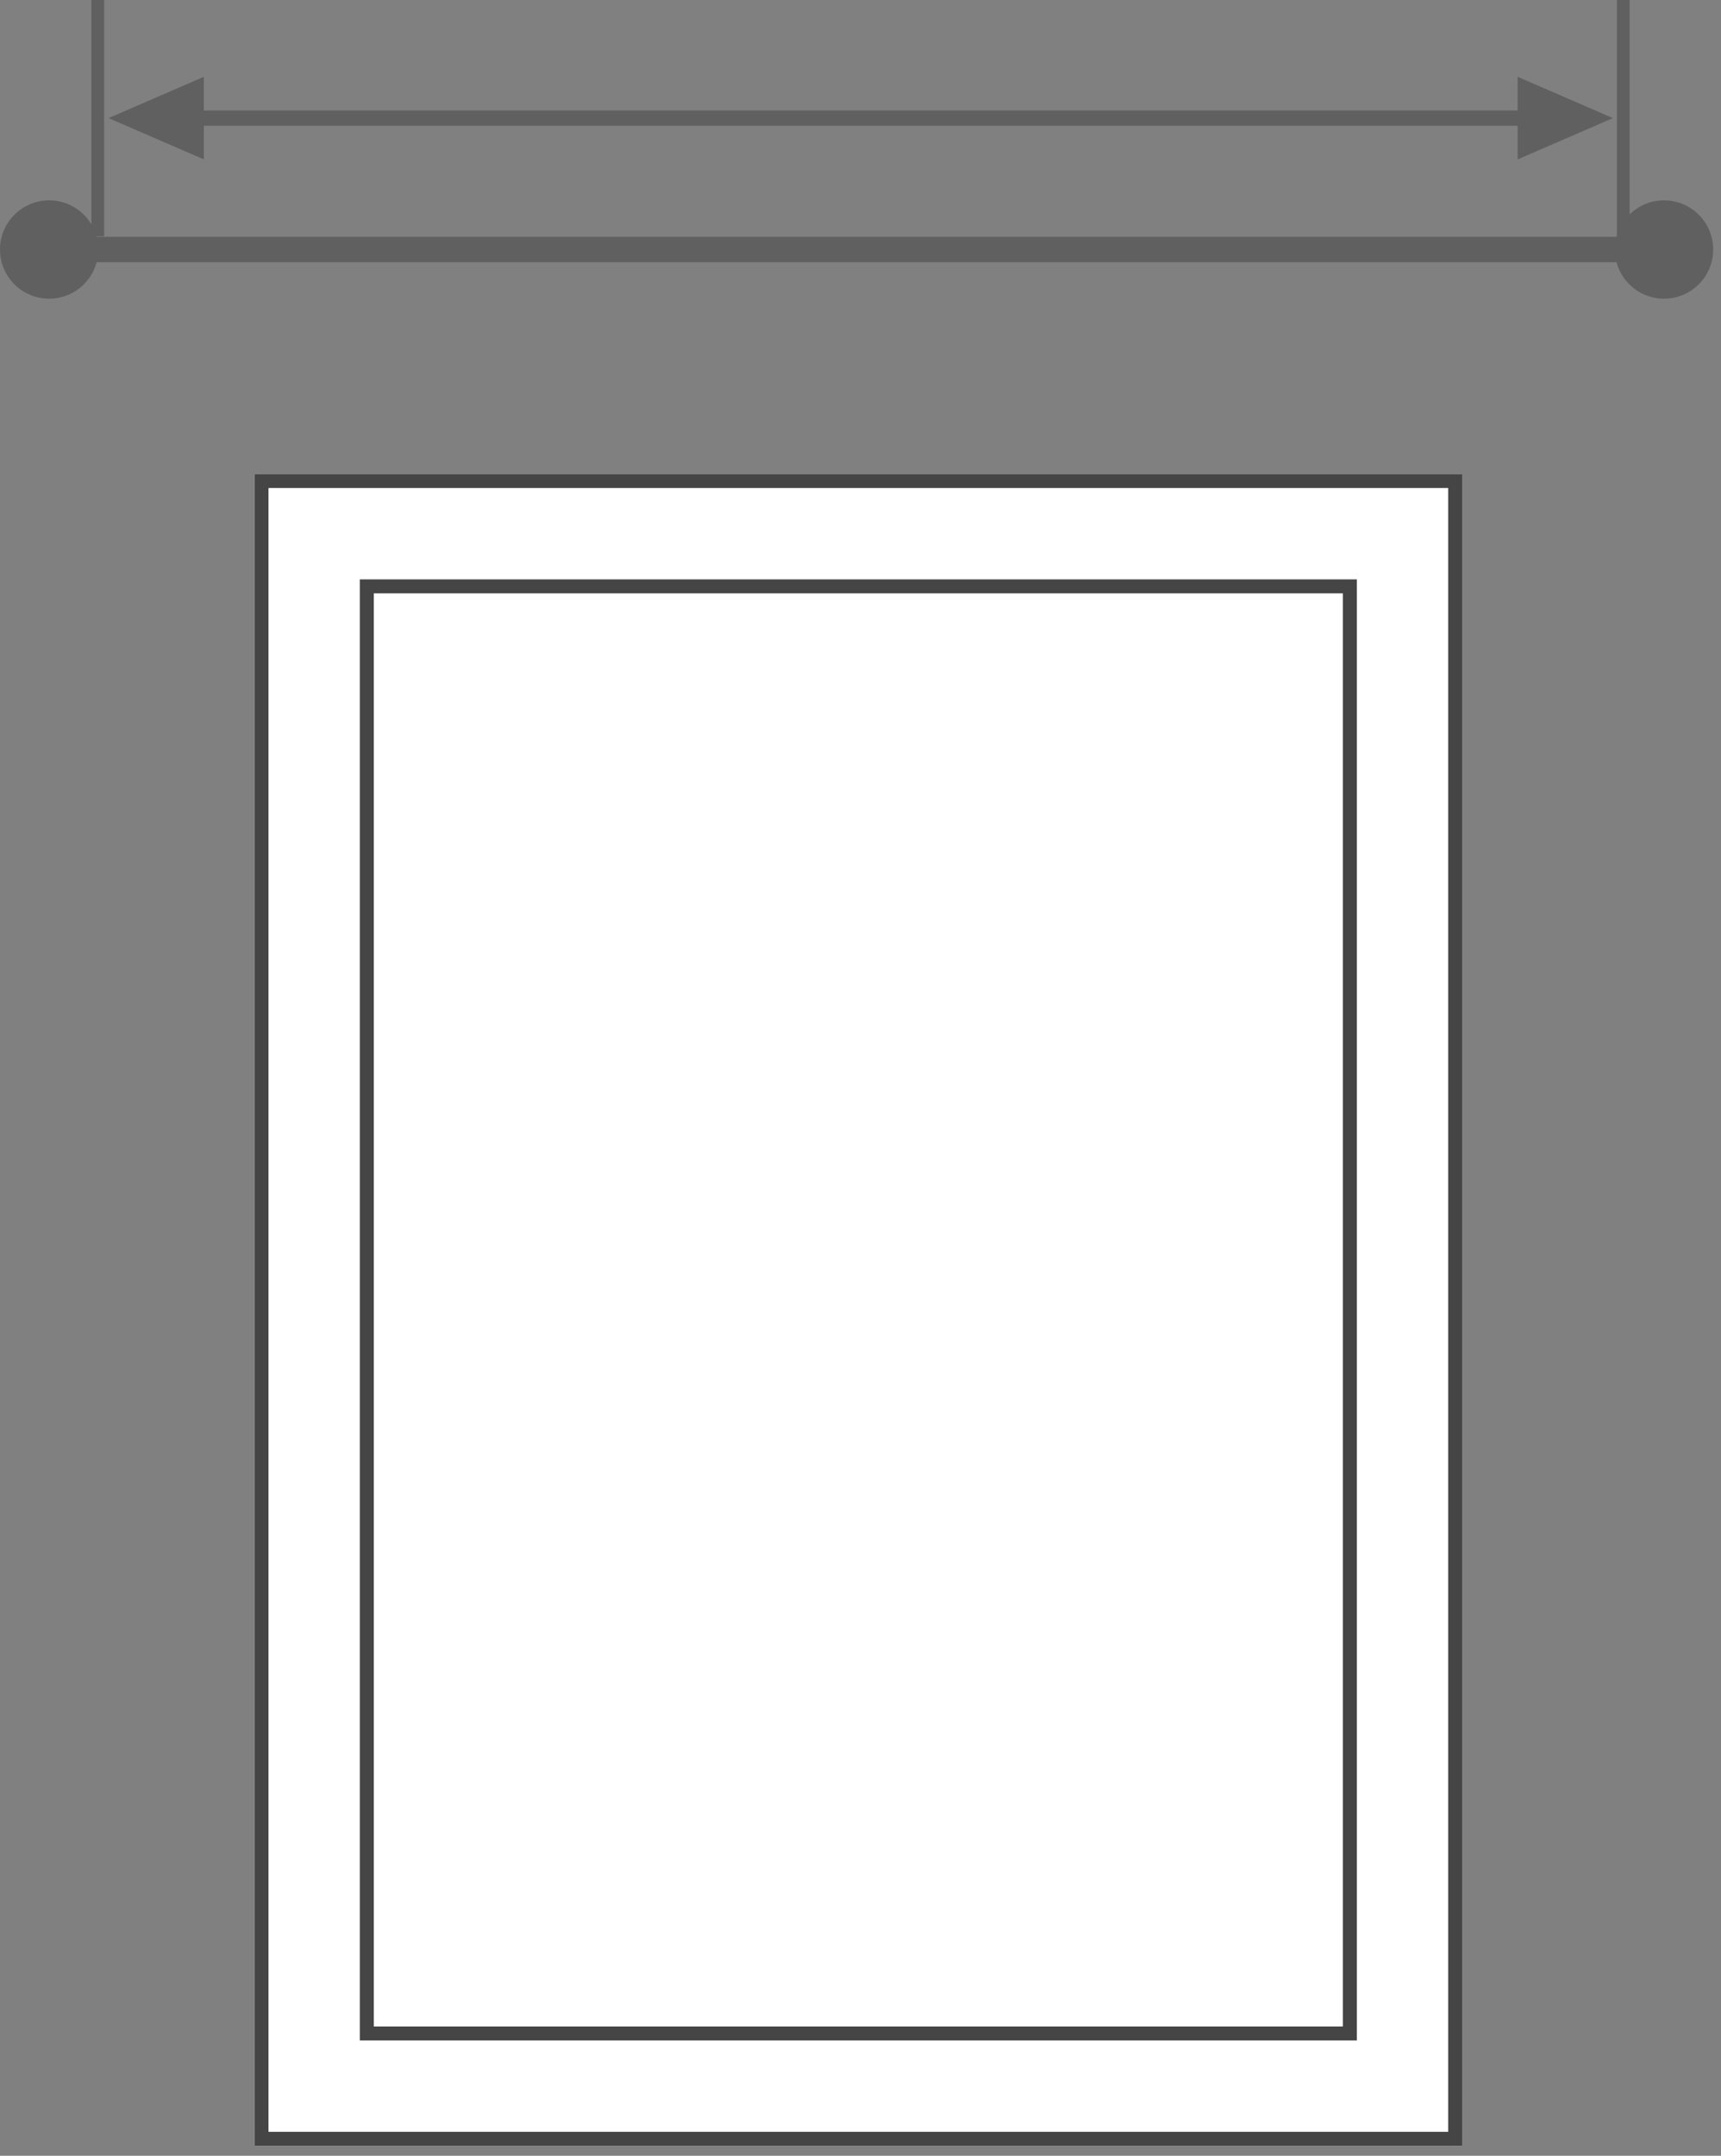 <svg xmlns="http://www.w3.org/2000/svg" width="135.477" height="169.653" viewBox="0 0 135.477 169.653">
  <rect x="0" y="0" width="135.477" height="169.653" fill="#808080" stroke="none"/>
  <g id="left" transform="translate(-21.558 17.193)">
    <g id="Group_27" data-name="Group 27" transform="translate(21.558 -13.539)">
      <rect id="Rectangle_51" data-name="Rectangle 51" width="135" height="153" transform="translate(0.239 11.937)" fill="none"/>
      <g id="Rectangle_4" data-name="Rectangle 4" transform="translate(20.033 33.651)" fill="#fff" stroke="#454545" stroke-width="1.1">
        <rect width="95.067" height="131.563" stroke="none"/>
        <rect x="0.55" y="0.55" width="93.967" height="130.463" fill="none"/>
      </g>
      <g id="Rectangle_5" data-name="Rectangle 5" transform="translate(28.324 41.942)" fill="#fff" stroke="#454545" stroke-width="1.1">
        <rect width="78.485" height="114.982" stroke="none"/>
        <rect x="0.55" y="0.55" width="77.385" height="113.882" fill="none"/>
      </g>
      <g id="Group_25" data-name="Group 25" transform="translate(0 12)">
        <rect id="Rectangle_41" data-name="Rectangle 41" width="135" height="154" transform="translate(0.477)" fill="none"/>
        <line id="Line_1" data-name="Line 1" x2="127.124" transform="translate(3.869 3.982)" fill="none" stroke="#606060" stroke-width="2"/>
        <circle id="Ellipse_1" data-name="Ellipse 1" cx="3.869" cy="3.869" r="3.869" transform="translate(127.124 0.113)" fill="#606060"/>
        <circle id="Ellipse_2" data-name="Ellipse 2" cx="3.869" cy="3.869" r="3.869" transform="translate(0 0.113)" fill="#606060"/>
      </g>
    </g>
    <g id="Group_39" data-name="Group 39" transform="translate(-18.736 -20.193)">
      <line id="Line_5" data-name="Line 5" y1="18.591" transform="translate(47.99 3)" fill="none" stroke="#606060" stroke-width="1"/>
      <line id="Line_6" data-name="Line 6" y1="18.591" transform="translate(168.077 3)" fill="none" stroke="#606060" stroke-width="1"/>
      <line id="Line_7" data-name="Line 7" x2="114.818" transform="translate(50.581 12.295)" fill="none" stroke="#606060" stroke-width="1.2"/>
      <g id="Polygon_1" data-name="Polygon 1" transform="translate(167.263 9.045) rotate(90)" fill="#606060">
        <path d="M 5.891 7.1 L 0.609 7.1 L 3.25 1.006 L 5.891 7.1 Z" stroke="none"/>
        <path d="M 3.25 2.012 L 1.219 6.7 L 5.281 6.7 L 3.25 2.012 M 3.25 0 L 6.5 7.5 L 0 7.5 L 3.25 0 Z" stroke="none" fill="#606060"/>
      </g>
      <g id="Polygon_2" data-name="Polygon 2" transform="translate(48.84 15.545) rotate(-90)" fill="#606060">
        <path d="M 5.891 7.1 L 0.609 7.1 L 3.25 1.006 L 5.891 7.1 Z" stroke="none"/>
        <path d="M 3.25 2.012 L 1.219 6.7 L 5.281 6.7 L 3.25 2.012 M 3.25 0 L 6.5 7.5 L 0 7.5 L 3.25 0 Z" stroke="none" fill="#606060"/>
      </g>
    </g>
  </g>
</svg>
